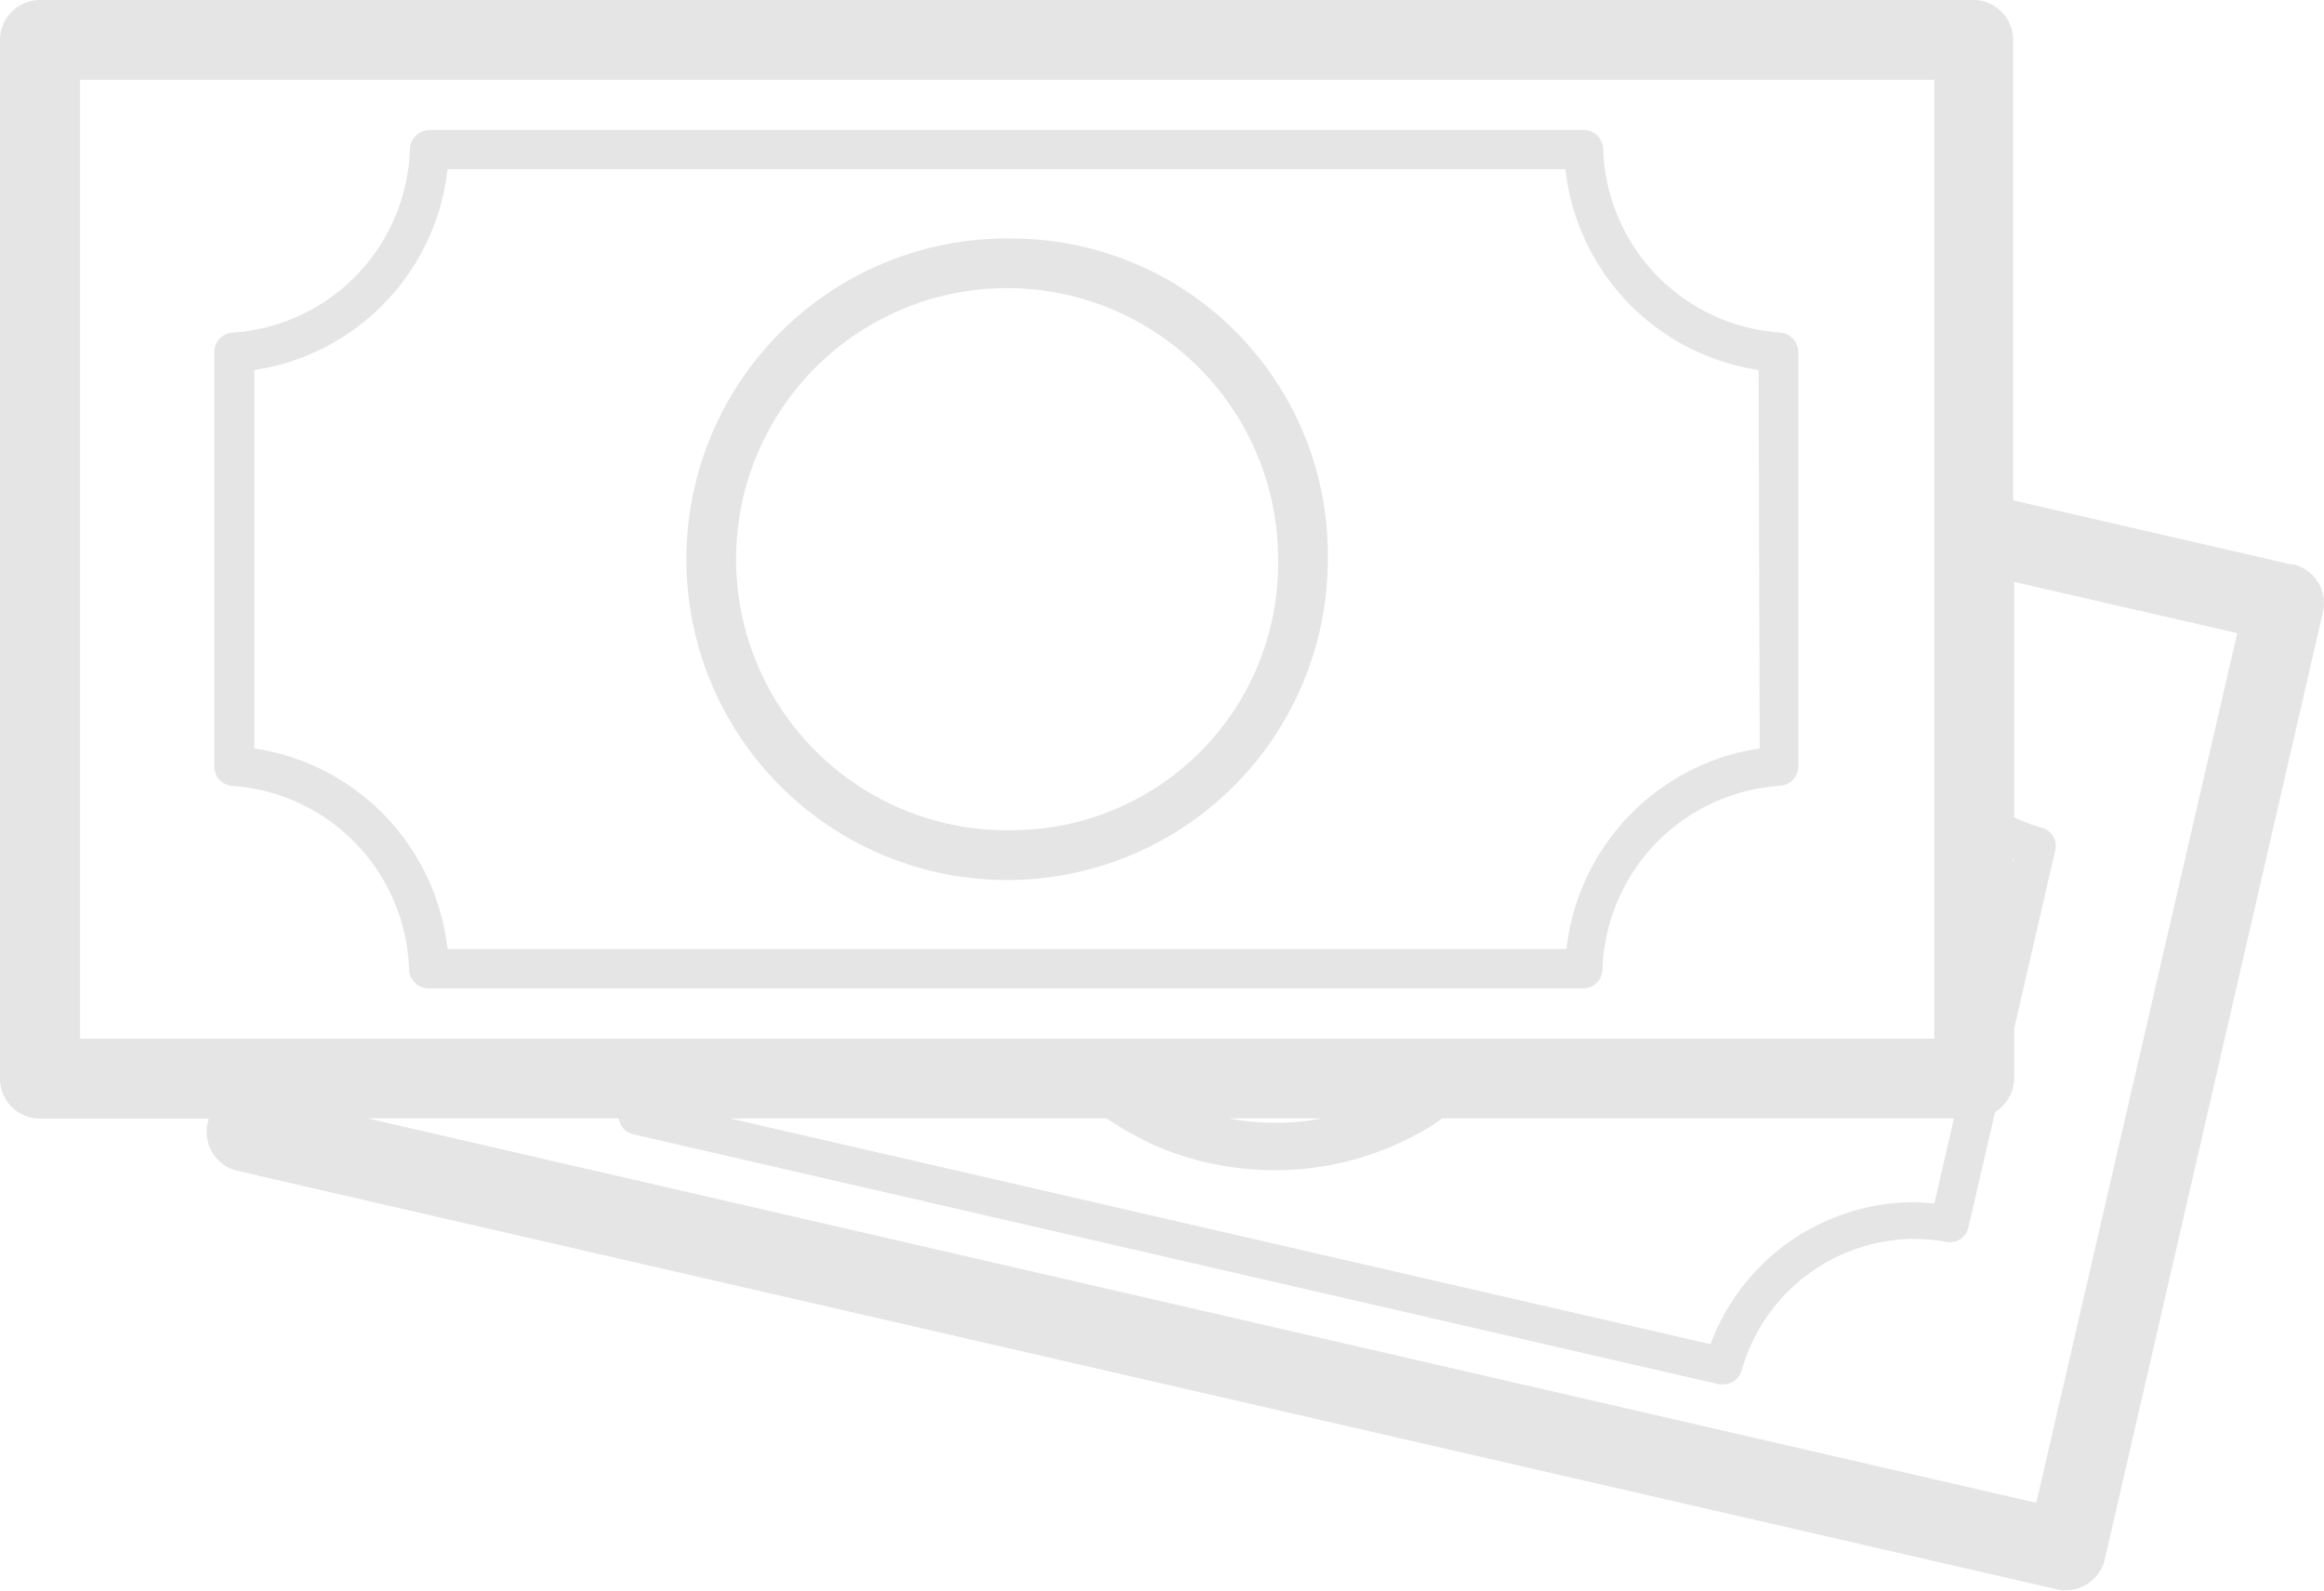 <svg xmlns="http://www.w3.org/2000/svg" width="13.232" height="9.054" viewBox="0 0 13.232 9.054"><defs><style>.a{fill:#e5e5e5;}</style></defs><g transform="translate(-19.387 -375.76)"><path class="a" d="M32.442,378.975l-1.593-.367v-2.621a.227.227,0,0,0-.227-.227H19.615a.228.228,0,0,0-.228.227V381.9a.227.227,0,0,0,.228.227h.96l-.006.025a.231.231,0,0,0,.029.172.224.224,0,0,0,.142.1l.118.028,10.26,2.359a.185.185,0,0,0,.033,0,.226.226,0,0,0,.219-.171l1.024-4.446.219-.95a.227.227,0,0,0-.171-.272Zm-1.593,1.671.006,0-.006.024Zm-4.2,1.775a1.7,1.7,0,0,0,.9-.26c.017-.011.032-.023.049-.035h2.914l-.111.483c-.035,0-.069-.005-.1-.006a1.239,1.239,0,0,0-1.175.808l-5.583-1.285h2.145c.043.029.088.057.133.082s.069.036.1.053a1.676,1.676,0,0,0,.337.116A1.754,1.754,0,0,0,26.648,382.421Zm-.266-.295h.531A1.437,1.437,0,0,1,26.382,382.126Zm-6.54-.454v-5.458H30.4v5.458Zm11.138,2.642-9.5-2.188h1.43a.105.105,0,0,0,.08.09l6.186,1.424.016,0a.11.11,0,0,0,.11-.078,1.026,1.026,0,0,1,.975-.75,1.068,1.068,0,0,1,.194.017.107.107,0,0,0,.122-.081l.152-.658a.255.255,0,0,0,.044-.036.225.225,0,0,0,.065-.158v-.282l.234-1.015a.107.107,0,0,0-.074-.127.96.96,0,0,1-.16-.06v-1.34l1.27.292Z"/><path class="a" d="M29.524,377.653a1.081,1.081,0,0,1-1.009-1.046.111.111,0,0,0-.111-.107H21.832a.112.112,0,0,0-.111.107,1.081,1.081,0,0,1-1.008,1.046.111.111,0,0,0-.106.112v2.357a.111.111,0,0,0,.1.111,1.082,1.082,0,0,1,1.009,1.047.112.112,0,0,0,.111.106H28.4a.11.11,0,0,0,.111-.106,1.082,1.082,0,0,1,1.009-1.047.112.112,0,0,0,.106-.111v-2.357A.112.112,0,0,0,29.524,377.653Zm-.118,2.367a1.3,1.3,0,0,0-1.1,1.142H21.935a1.3,1.3,0,0,0-1.1-1.142v-2.154a1.3,1.3,0,0,0,1.1-1.143H28.3a1.3,1.3,0,0,0,1.1,1.143Z"/><path class="a" d="M25.175,377.118a1.826,1.826,0,1,0,1.772,1.825A1.8,1.8,0,0,0,25.175,377.118Zm0,3.367a1.543,1.543,0,1,1,1.489-1.542A1.518,1.518,0,0,1,25.175,380.485Z"/></g></svg>